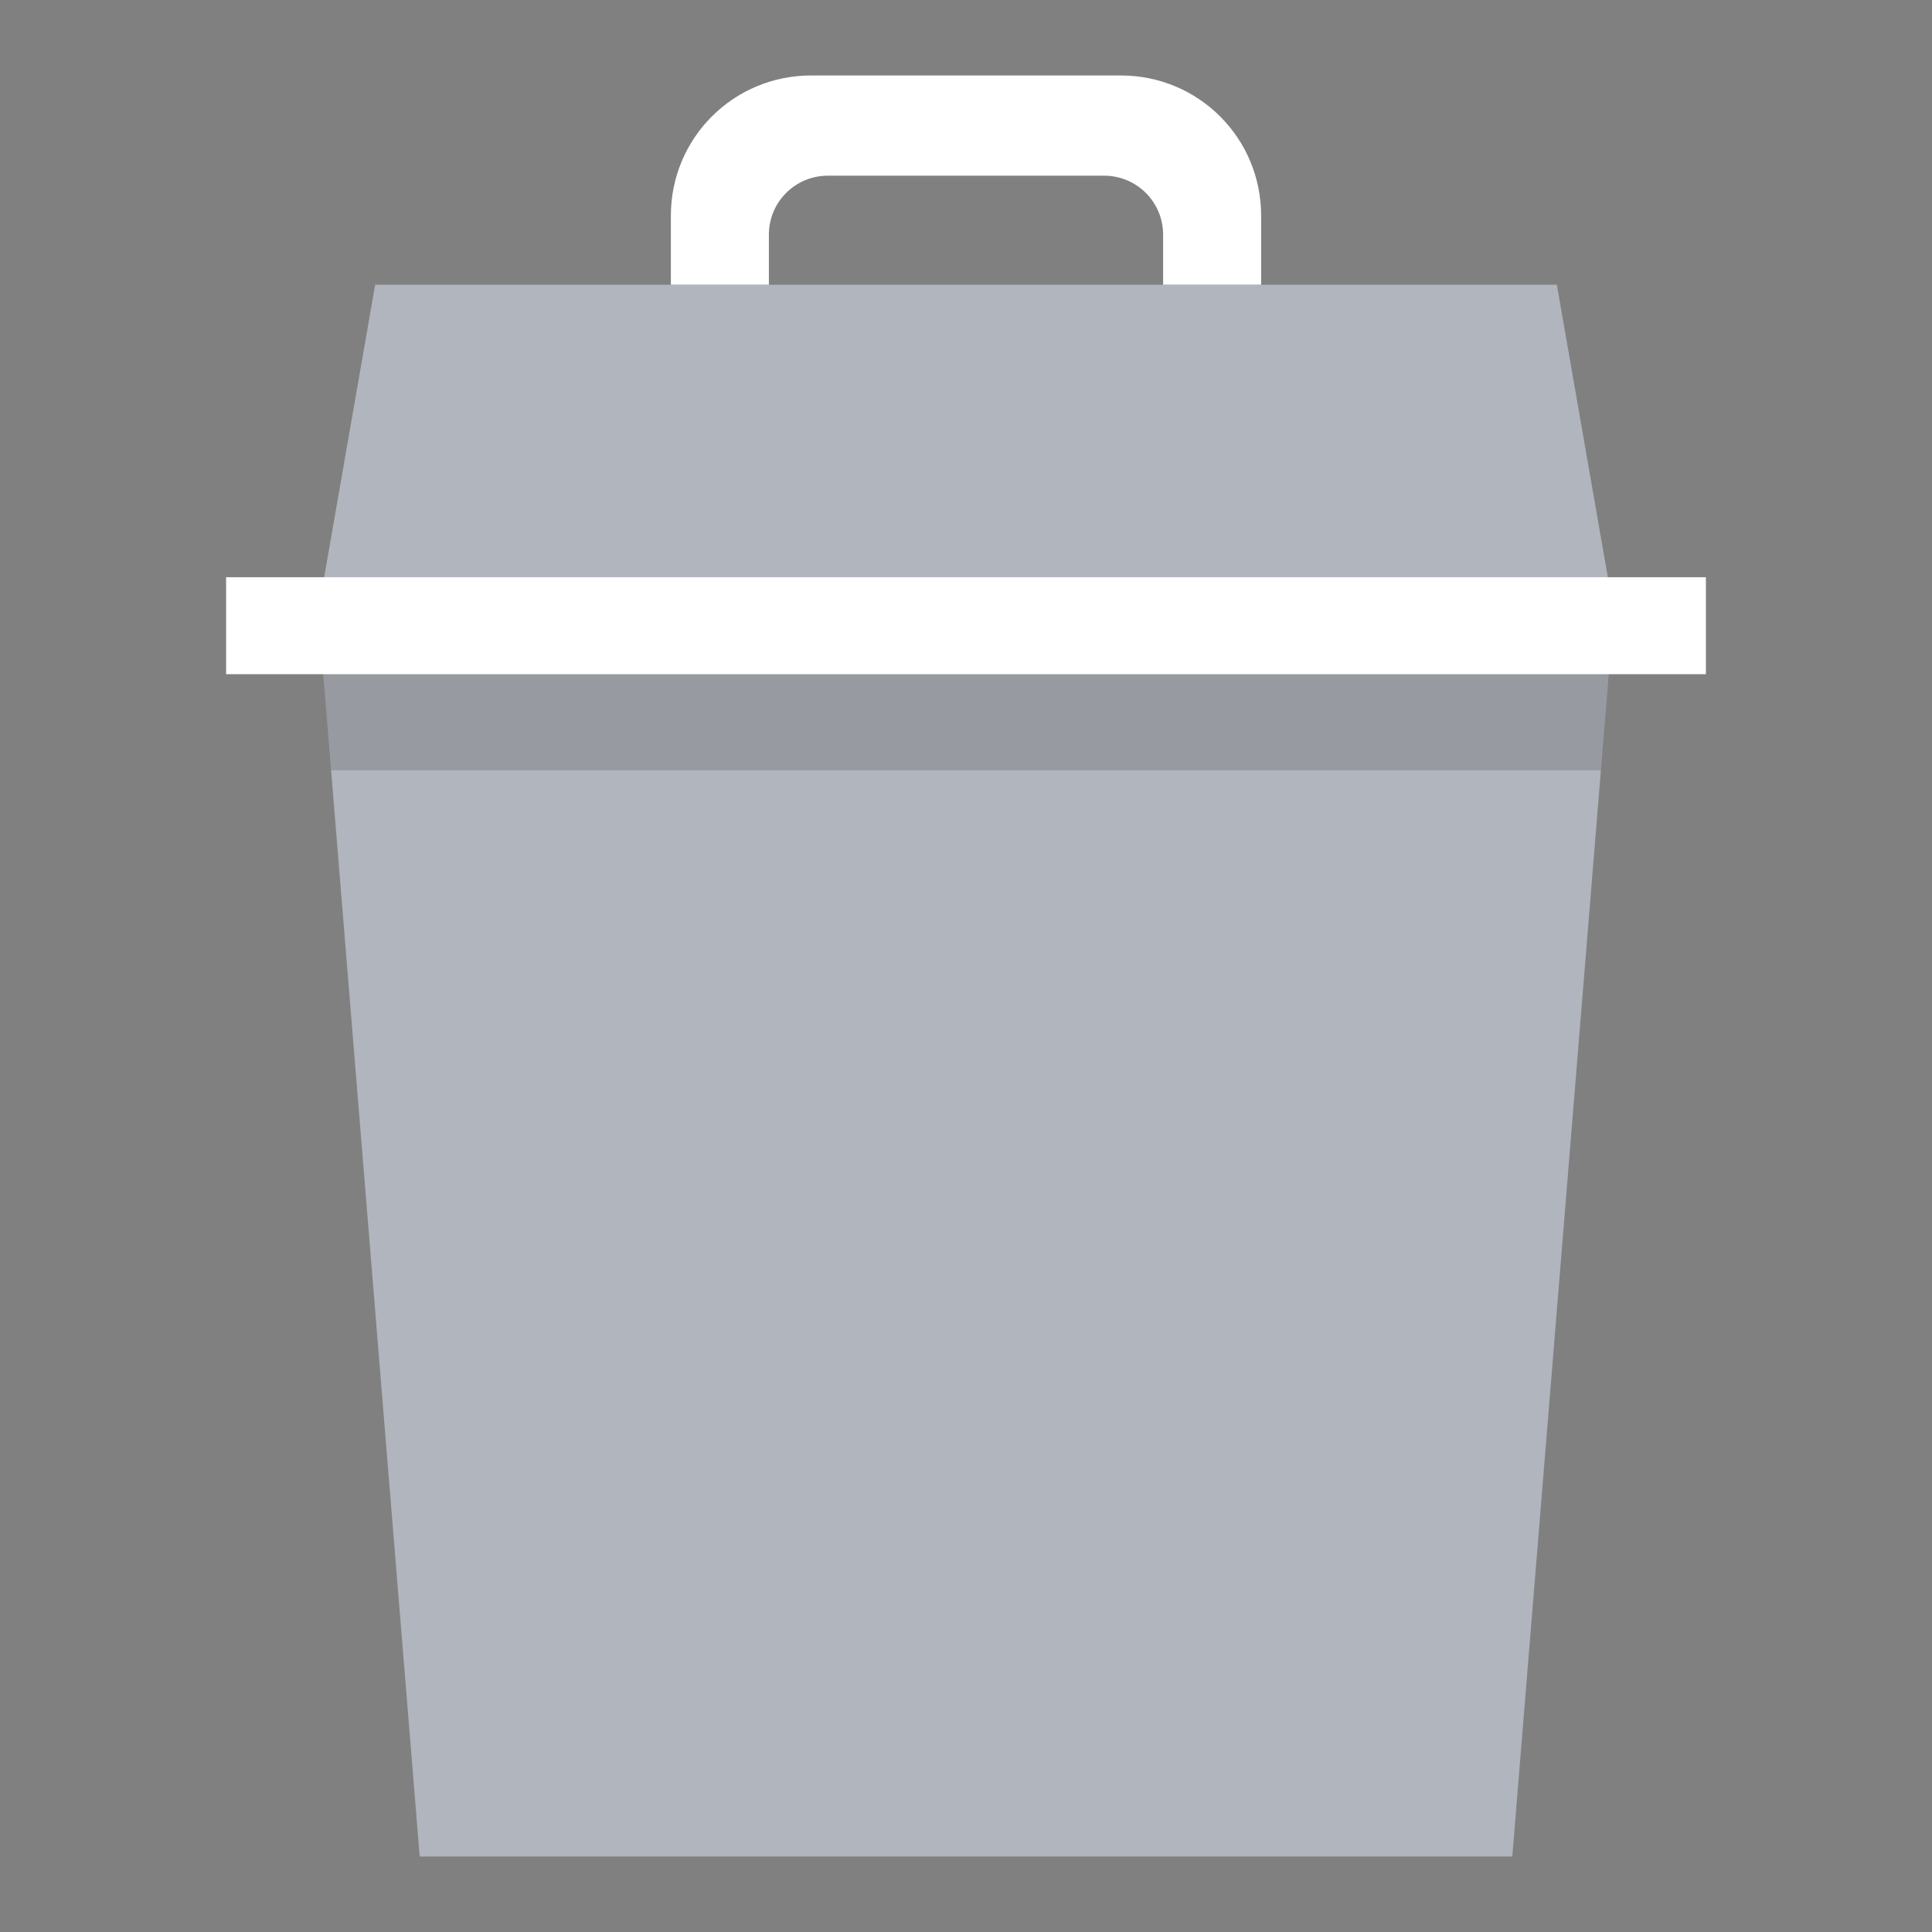 <?xml version="1.0" encoding="UTF-8" standalone="no"?>
<svg
   version="1.1"
   viewBox="0 0 192 192"
   xml:space="preserve"
   id="svg4"
   sodipodi:docname="batch_uninstaller.svg"
   inkscape:version="1.2.2 (b0a8486541, 2022-12-01)"
   xmlns:inkscape="http://www.inkscape.org/namespaces/inkscape"
   xmlns:sodipodi="http://sodipodi.sourceforge.net/DTD/sodipodi-0.dtd"
   xmlns="http://www.w3.org/2000/svg"
   xmlns:svg="http://www.w3.org/2000/svg"><rect x="0" y="0" width="192" height="192" fill="#808080" stroke="none"/><defs
   id="defs8" /><sodipodi:namedview
   id="namedview6"
   pagecolor="#505050"
   bordercolor="#eeeeee"
   borderopacity="1"
   inkscape:showpageshadow="0"
   inkscape:pageopacity="0"
   inkscape:pagecheckerboard="0"
   inkscape:deskcolor="#505050"
   showgrid="false"
   inkscape:zoom="2.75817"
   inkscape:cx="18.127962"
   inkscape:cy="86.289098"
   inkscape:window-width="1918"
   inkscape:window-height="1053"
   inkscape:window-x="0"
   inkscape:window-y="0"
   inkscape:window-maximized="1"
   inkscape:current-layer="svg4" />
	 <path
   style="fill:#b1b5bd;fill-opacity:1;stroke:none;stroke-width:1;stroke-linecap:round;stroke-linejoin:round;stop-color:#000000"
   d="M 154.717,28.296 160.381,60.781 150.291,184.5 H 41.709 L 31.619,60.781 37.283,28.296 Z"
   id="path1762"
   sodipodi:nodetypes="ccccccc" /><path
   id="rect2131"
   style="mix-blend-mode:overlay;fill:#000000;fill-opacity:0.15;stroke:none;stroke-width:1;stroke-linecap:round;stroke-linejoin:round;stop-color:#000000"
   d="m 32.119,66.917 0.785,9.635 H 159.096 l 0.785,-9.635 z" /><path
   id="rect1946"
   style="fill:#ffffff;fill-opacity:1;stroke-width:1;stroke-linecap:round;stroke-linejoin:round;stop-color:#000000"
   d="m 80.606,7.5 c -7.721,0 -13.936,6.215 -13.936,13.936 v 6.859 h 9.741 V 23.327 c 0,-3.251 2.617,-5.868 5.868,-5.868 h 27.442 c 3.251,0 5.868,2.617 5.868,5.868 v 4.968 h 9.741 V 21.436 C 125.33,13.715 119.115,7.5 111.394,7.5 Z M 22.47,57.364 H 169.53 v 9.634 H 22.47 Z" /></svg>

